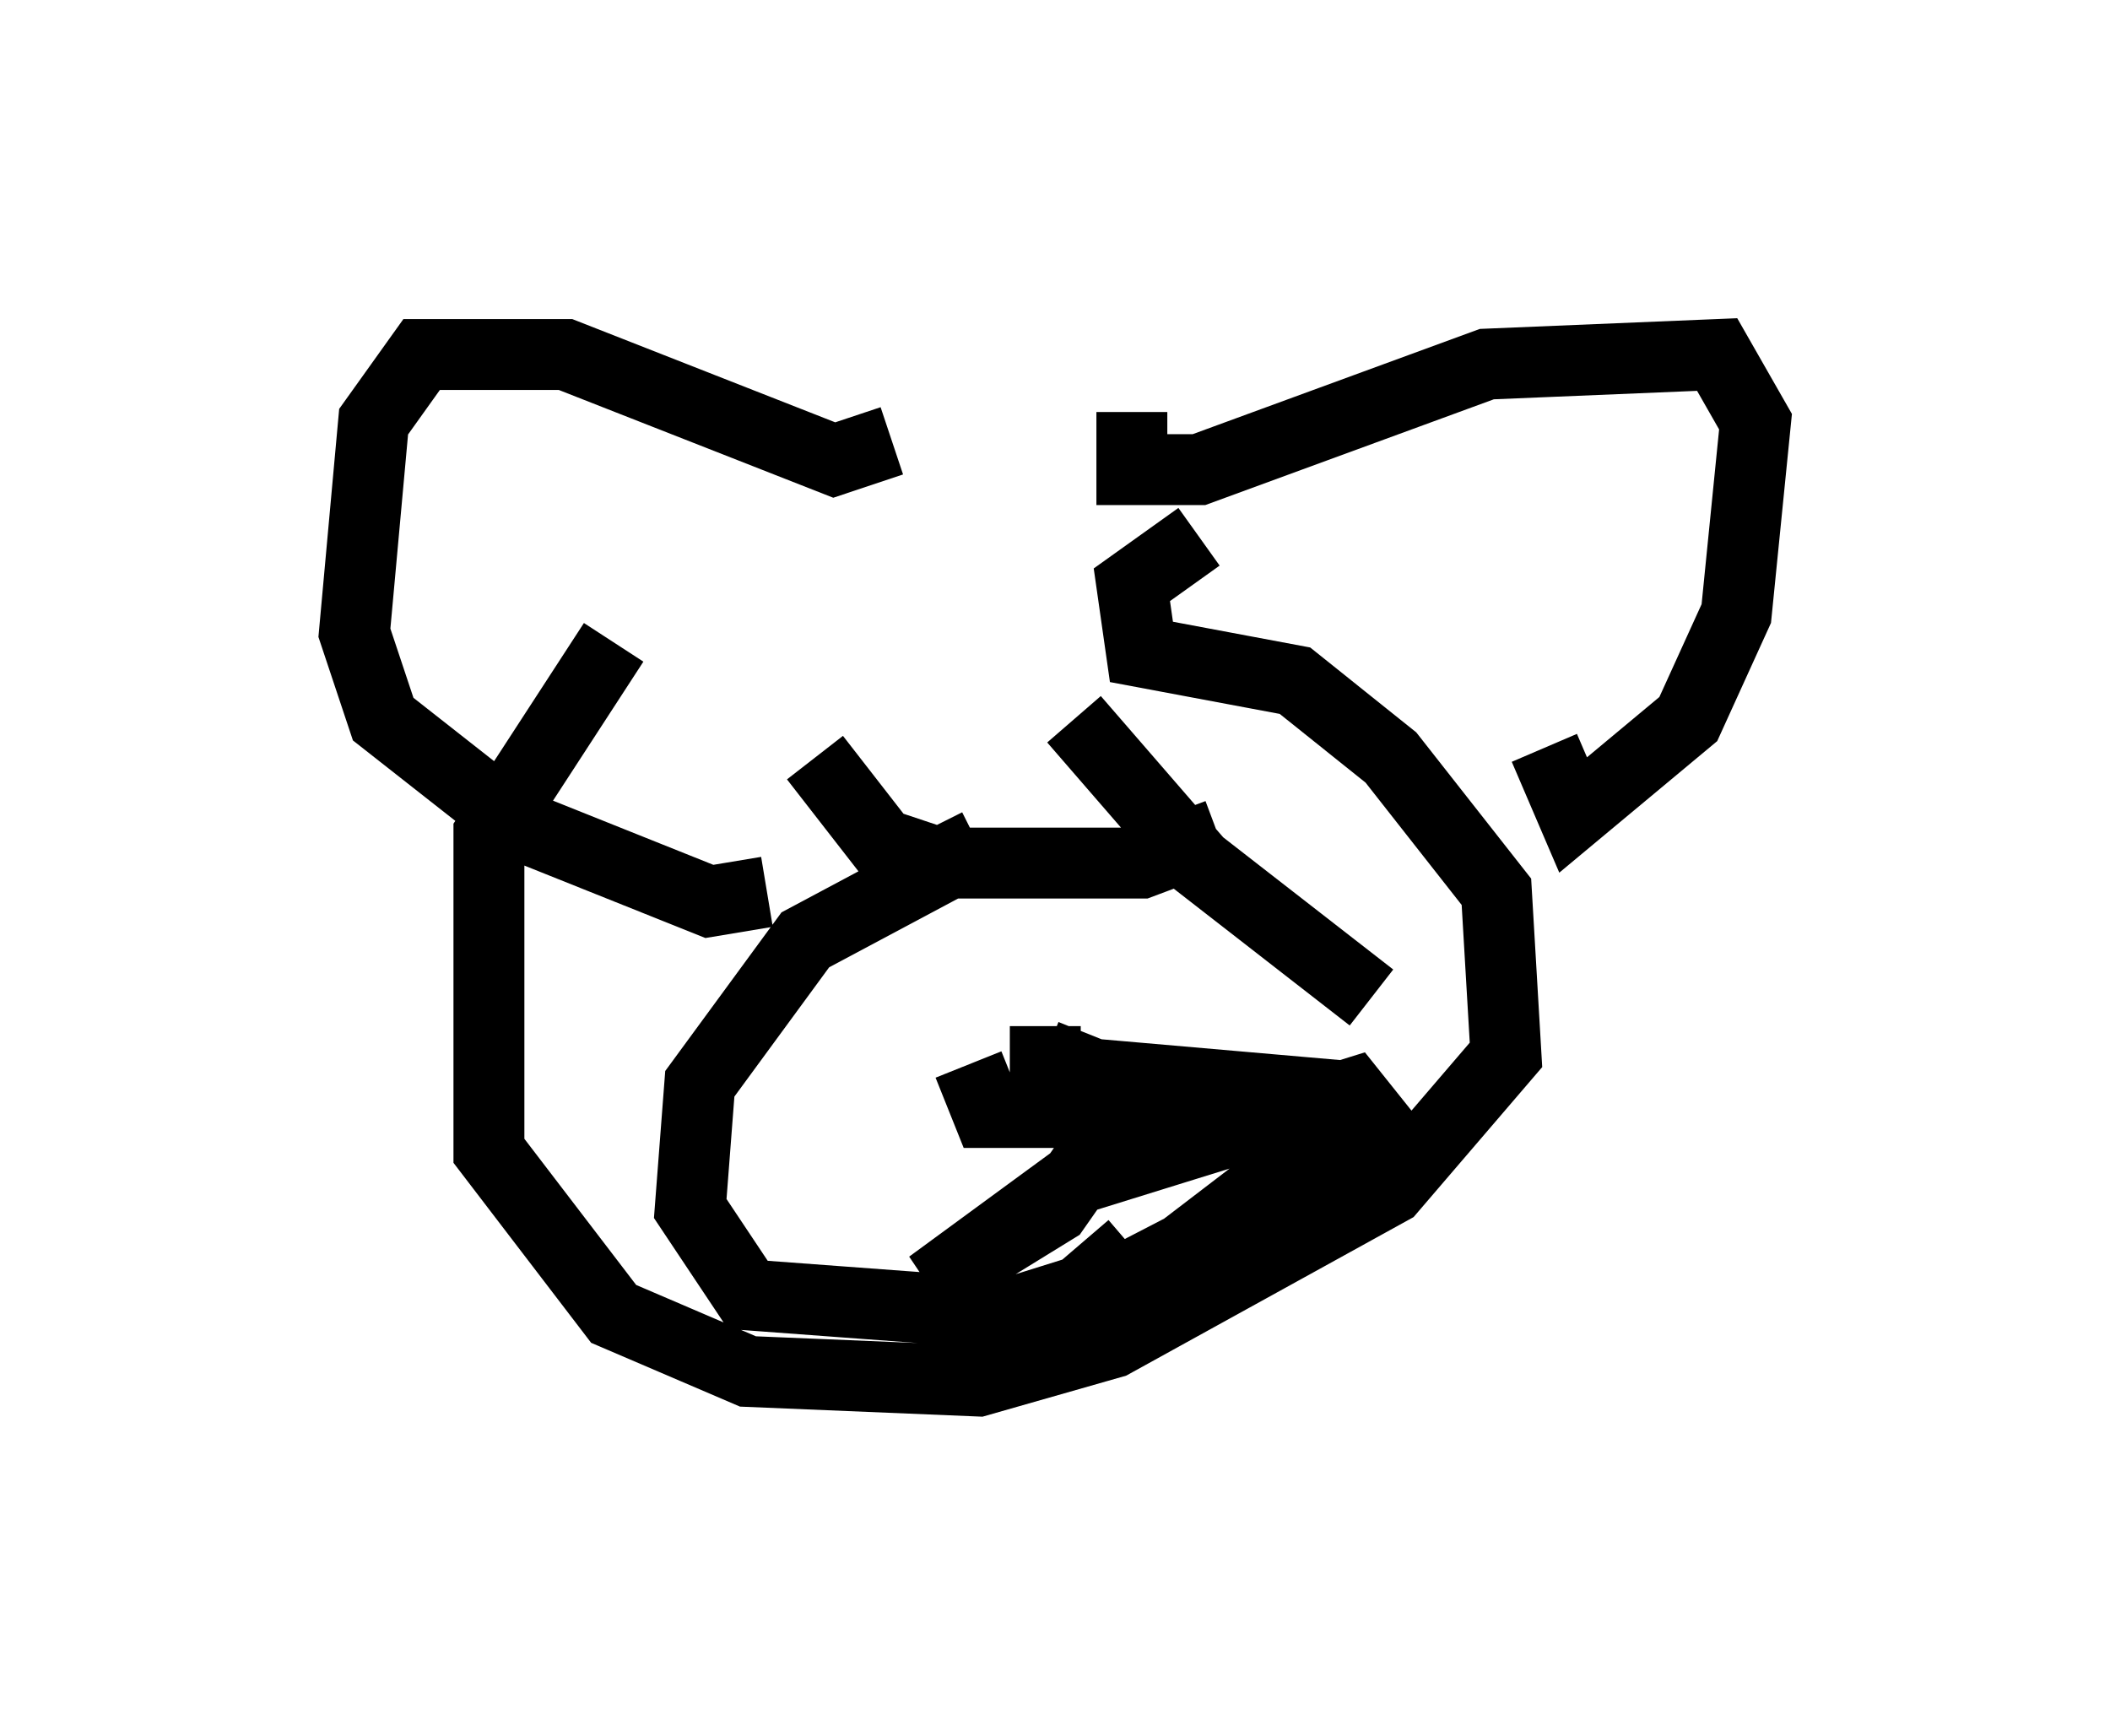 <?xml version="1.0" encoding="utf-8" ?>
<svg baseProfile="full" height="24.479" version="1.1" width="29.756" xmlns="http://www.w3.org/2000/svg" xmlns:ev="http://www.w3.org/2001/xml-events" xmlns:xlink="http://www.w3.org/1999/xlink"><defs /><rect fill="white" height="24.479" width="29.756" x="0" y="0" /><path d="M14.202, 6.894 m-5.548, 2.165 l-1.759, 2.706 0.0, 4.465 l1.759, 2.3 1.894, 0.812 l3.248, 0.135 1.894, -0.541 l3.924, -2.165 1.624, -1.894 l-0.135, -2.3 -1.488, -1.894 l-1.353, -1.083 -2.165, -0.406 l-0.135, -0.947 0.947, -0.677 m-0.947, -1.759 l0.0, 0.812 0.947, 0.0 l4.059, -1.488 3.248, -0.135 l0.541, 0.947 -0.271, 2.706 l-0.677, 1.488 -1.624, 1.353 l-0.406, -0.947 m-9.202, -4.33 l-0.812, 0.271 -3.789, -1.488 l-2.03, 0.0 -0.677, 0.947 l-0.271, 2.977 0.406, 1.218 l1.894, 1.488 2.706, 1.083 l0.812, -0.135 m6.36, -0.812 l-1.083, 0.406 -2.706, 0.0 l-2.03, 1.083 -1.488, 2.03 l-0.135, 1.759 0.812, 1.218 l3.654, 0.271 2.165, -0.677 l2.3, -1.759 -0.135, -0.677 l-3.112, -0.271 -0.677, -0.271 l0.0, -0.406 m-1.083, 0.541 l0.271, 0.677 1.894, 0.0 l-0.947, 1.353 -1.759, 1.083 l2.03, -1.488 3.924, -1.218 l0.541, 0.677 -3.924, 2.03 l-0.677, 0.271 0.947, -0.812 m-4.465, -6.901 l0.947, 1.218 0.812, 0.271 l0.541, -0.271 m5.142, -0.947 l0.0, 0.0 m-3.789, -0.812 l1.759, 2.03 2.436, 1.894 " fill="none" stroke="black" stroke-width="1" /></svg>